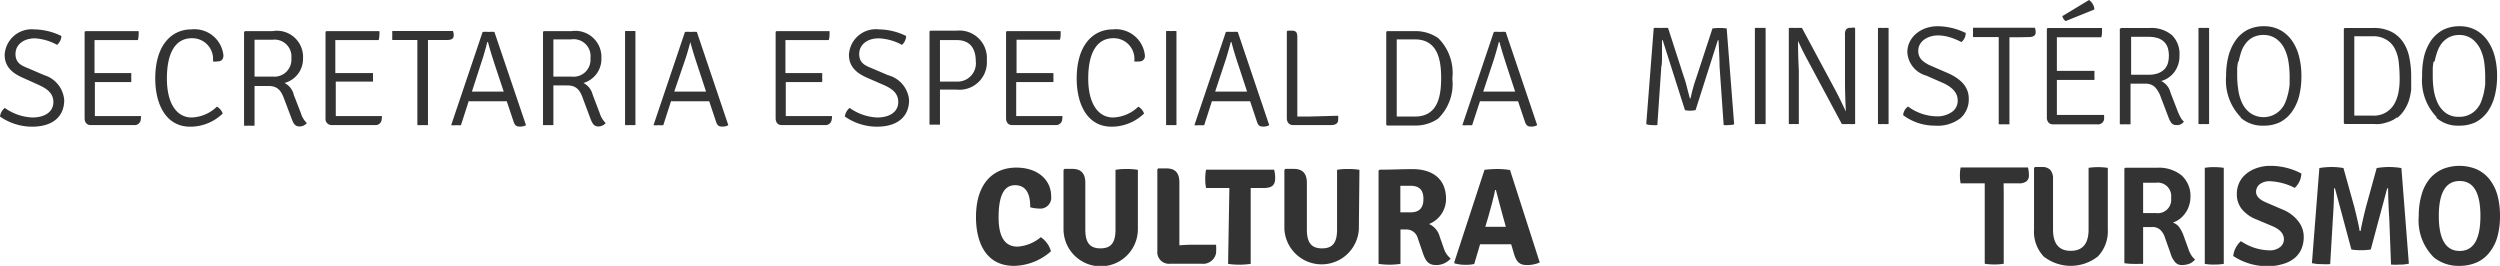 <svg xmlns="http://www.w3.org/2000/svg" viewBox="0 0 214.5 22.81"><defs><style>.cls-1{fill:#333;}</style></defs><g id="Camada_2" data-name="Camada 2"><g id="Camada_1-2" data-name="Camada 1"><path class="cls-1" d="M141.25,10.63l.64-8.23a4.68,4.68,0,0,1,.62,0,4.27,4.27,0,0,1,.61,0l1.37,4.24c.08.2.17.52.29,1s.19.71.21.8h.06a13.42,13.42,0,0,1,.49-1.76l1.39-4.24a4.67,4.67,0,0,1,1.22,0l.64,8.23a1.76,1.76,0,0,1-.46.06,2.12,2.12,0,0,1-.44,0l-.35-5q0-.54-.09-2.28h-.06l-1.91,6a3.26,3.26,0,0,1-.48.05,2.37,2.37,0,0,1-.43-.05l-1.91-6h-.06c0,.2,0,.58,0,1.14s0,.94-.06,1.14l-.34,5a2.25,2.25,0,0,1-.46,0,1.58,1.58,0,0,1-.45-.06"/><path class="cls-1" d="M150.57,10.64V2.4a2.45,2.45,0,0,1,.44,0,3.32,3.32,0,0,1,.48,0v8.24a3.32,3.32,0,0,1-.48,0,2.45,2.45,0,0,1-.44,0"/><path class="cls-1" d="M159.1,2.36l.07.07v8.21a4.22,4.22,0,0,1-.57,0,4.48,4.48,0,0,1-.57,0L155.1,5.17c-.25-.45-.52-1-.83-1.66h0c0,1.5.07,2.37.07,2.61v4.52a4.2,4.2,0,0,1-.44,0,3.29,3.29,0,0,1-.42,0V2.4a4,4,0,0,1,.55,0,4.66,4.66,0,0,1,.58,0l2.93,5.46q.28.53.84,1.71h0c-.06-1-.08-1.95-.08-2.76V3a.81.81,0,0,1,.09-.47.45.45,0,0,1,.39-.14Z"/><path class="cls-1" d="M161.13,10.64V2.4a2.45,2.45,0,0,1,.44,0,3.06,3.06,0,0,1,.47,0v8.24a3.06,3.06,0,0,1-.47,0,2.45,2.45,0,0,1-.44,0"/><path class="cls-1" d="M163.29,9.88a1,1,0,0,1,.42-.74,4.27,4.27,0,0,0,2.41.84,2.19,2.19,0,0,0,1.35-.37,1.16,1.16,0,0,0,.5-1c0-.62-.43-1.12-1.28-1.5l-1.41-.62a2.21,2.21,0,0,1-1.63-2,2,2,0,0,1,.19-.87,2.2,2.2,0,0,1,.54-.71,2.65,2.65,0,0,1,.82-.48,3.1,3.1,0,0,1,1.08-.18,5.58,5.58,0,0,1,2.38.58,1,1,0,0,1-.37.78,5.78,5.78,0,0,0-1.09-.44,3.51,3.51,0,0,0-.92-.13,2.19,2.19,0,0,0-.7.11,2,2,0,0,0-.53.28,1.31,1.31,0,0,0-.34.41,1.07,1.07,0,0,0-.12.49,1.08,1.08,0,0,0,.31.83,2.75,2.75,0,0,0,.86.52l1.36.59c1.2.53,1.8,1.25,1.8,2.19a2.15,2.15,0,0,1-.71,1.68,3.22,3.22,0,0,1-2.21.64,4.5,4.5,0,0,1-2.71-.9"/><path class="cls-1" d="M173.07,3.2l-.66,0v7.46a2.92,2.92,0,0,1-.46,0,3,3,0,0,1-.46,0V3.18l-.65,0h-1.55a2.8,2.8,0,0,1,0-.4,3,3,0,0,1,0-.4h5.3a.94.94,0,0,1,.07.39c0,.27-.19.41-.57.41Z"/><path class="cls-1" d="M176.48,9.39v.47l.75,0h3.3a3.53,3.53,0,0,1,0,.39.53.53,0,0,1-.59.42h-3.8a.5.5,0,0,1-.38-.16.63.63,0,0,1-.14-.44V2.47l.07-.07h4.66a3.63,3.63,0,0,1,0,.38,1.33,1.33,0,0,1-.06.42h-3.81V6.08h3.22a2.85,2.85,0,0,1,0,.4,2.58,2.58,0,0,1,0,.38h-3.22Zm.46-8L179.24,0a1.09,1.09,0,0,1,.46.81l-2.47,1a.72.72,0,0,1-.29-.51"/><path class="cls-1" d="M182,2.4l2.44,0a2.75,2.75,0,0,1,1.93.63A2.26,2.26,0,0,1,187,4.75a2.28,2.28,0,0,1-.42,1.4,2.07,2.07,0,0,1-1.15.8,1.5,1.5,0,0,1,.8,1l.63,1.63a4.62,4.62,0,0,0,.26.54,1.08,1.08,0,0,0,.26.31.7.7,0,0,1-.64.3.53.53,0,0,1-.39-.13,1.49,1.49,0,0,1-.27-.47l-.7-1.84a2.34,2.34,0,0,0-.49-.82,1.14,1.14,0,0,0-.84-.29h-1.25v3.48a3.57,3.57,0,0,1-.47,0,2.68,2.68,0,0,1-.45,0V2.47Zm.85.71v3.3l.62,0h.87a2.25,2.25,0,0,0,.84-.13,1.63,1.63,0,0,0,.54-.35,1.4,1.4,0,0,0,.29-.52,2.59,2.59,0,0,0,.08-.63,2.53,2.53,0,0,0-.08-.63,1.32,1.32,0,0,0-.29-.52,1.45,1.45,0,0,0-.55-.35,2.68,2.68,0,0,0-.87-.12h-.86l-.59,0"/><path class="cls-1" d="M188.63,10.64V2.4a2.45,2.45,0,0,1,.44,0,3.06,3.06,0,0,1,.47,0v8.24a3.06,3.06,0,0,1-.47,0,2.45,2.45,0,0,1-.44,0"/><path class="cls-1" d="M192.28,10.08A4.51,4.51,0,0,1,191,6.53a6.83,6.83,0,0,1,.21-1.75,4.21,4.21,0,0,1,.63-1.35,2.86,2.86,0,0,1,1-.87,3.09,3.09,0,0,1,1.39-.31,2.94,2.94,0,0,1,1.45.35,3,3,0,0,1,1,.93,4.1,4.1,0,0,1,.59,1.36,6.54,6.54,0,0,1,.19,1.62,6.84,6.84,0,0,1-.2,1.75,4,4,0,0,1-.63,1.35,2.86,2.86,0,0,1-1,.87,3.1,3.1,0,0,1-1.4.3,2.81,2.81,0,0,1-2-.7m-.2-4.79a3.78,3.78,0,0,0-.08.6c0,.21,0,.41,0,.62a8,8,0,0,0,.09,1.16,3.85,3.85,0,0,0,.32,1.14,2.27,2.27,0,0,0,.69.87,2,2,0,0,0,2.63-.27,2.05,2.05,0,0,0,.4-.63,5.15,5.15,0,0,0,.24-.76,5.29,5.29,0,0,0,.13-.78c0-.26,0-.5,0-.73a8.15,8.15,0,0,0-.09-1.15,4,4,0,0,0-.33-1.13,2.27,2.27,0,0,0-.69-.87A1.82,1.82,0,0,0,194.25,3a2.06,2.06,0,0,0-.93.19,1.82,1.82,0,0,0-.63.53,2.28,2.28,0,0,0-.39.72,7.79,7.79,0,0,0-.22.83"/><path class="cls-1" d="M205.65,10.07a1.8,1.8,0,0,1-.41.26,2.82,2.82,0,0,1-.51.19,2.86,2.86,0,0,1-.55.12,3,3,0,0,1-.47,0h-.85l-1.69,0-.07-.07V2.47l.07-.07c.7,0,1.52,0,2.45,0a3.35,3.35,0,0,1,1.57.33,2.72,2.72,0,0,1,1,.89,3.55,3.55,0,0,1,.53,1.32,7.8,7.8,0,0,1,.16,1.64c0,.4,0,.77,0,1.11a5.13,5.13,0,0,1-.2.95,3.49,3.49,0,0,1-.39.8,2.92,2.92,0,0,1-.6.67M202,9.92h1.59a2,2,0,0,0,1.84-1,3.28,3.28,0,0,0,.36-1,6,6,0,0,0,.1-1.11,13.54,13.54,0,0,0-.08-1.49,3.35,3.35,0,0,0-.35-1.17,1.87,1.87,0,0,0-.74-.76,2.13,2.13,0,0,0-1.13-.28H202Z"/><path class="cls-1" d="M209.1,10.08a4.51,4.51,0,0,1-1.28-3.55A6.83,6.83,0,0,1,208,4.78a4.19,4.19,0,0,1,.62-1.35,3,3,0,0,1,1-.87,3.12,3.12,0,0,1,1.39-.31,2.91,2.91,0,0,1,1.45.35,3,3,0,0,1,1,.93,4.11,4.11,0,0,1,.6,1.36,6.54,6.54,0,0,1,.19,1.62,6.83,6.83,0,0,1-.21,1.75,4.19,4.19,0,0,1-.62,1.35,3,3,0,0,1-1,.87,3.15,3.15,0,0,1-1.41.3,2.79,2.79,0,0,1-2-.7m-.21-4.79a3.79,3.79,0,0,0-.07.6c0,.21,0,.41,0,.62a7.9,7.9,0,0,0,.08,1.16,4.18,4.18,0,0,0,.33,1.14,2.27,2.27,0,0,0,.69.87,1.82,1.82,0,0,0,1.16.34,1.9,1.9,0,0,0,.85-.17,1.84,1.84,0,0,0,.61-.44,2.08,2.08,0,0,0,.41-.63,5.15,5.15,0,0,0,.24-.76,7,7,0,0,0,.13-.78c0-.26,0-.5,0-.73a9.83,9.83,0,0,0-.08-1.15,4,4,0,0,0-.33-1.13,2.47,2.47,0,0,0-.69-.87A1.83,1.83,0,0,0,211.06,3a2,2,0,0,0-.92.19,2,2,0,0,0-.64.53,2.47,2.47,0,0,0-.38.72,6,6,0,0,0-.23.83"/><path class="cls-1" d="M171.92,16.63v6a4.79,4.79,0,0,1-.81.06,5,5,0,0,1-.82-.06v-6.9l-.73,0h-1.34a3.88,3.88,0,0,1,0-1.36H174a2.71,2.71,0,0,1,.08.66.64.64,0,0,1-.2.52,1,1,0,0,1-.67.18h-.57l-.73,0Z"/><path class="cls-1" d="M180.85,14.4v5.28A3.12,3.12,0,0,1,180,22a3.76,3.76,0,0,1-4.66,0,3.11,3.11,0,0,1-.82-2.32V14.42l.07-.09h.61a.94.94,0,0,1,.72.25,1.15,1.15,0,0,1,.23.79v4.32c0,1.22.5,1.83,1.52,1.83s1.53-.61,1.53-1.83V14.4a5.57,5.57,0,0,1,1.63,0"/><path class="cls-1" d="M187.94,16.89a2.31,2.31,0,0,1-.12.75,2,2,0,0,1-.32.64,2.23,2.23,0,0,1-.47.5,2.16,2.16,0,0,1-.6.32,1.09,1.09,0,0,1,.53.37,2.77,2.77,0,0,1,.37.69l.44,1.21a2.3,2.3,0,0,0,.24.52,1.31,1.31,0,0,0,.33.37,1.24,1.24,0,0,1-.45.35,1.78,1.78,0,0,1-.67.13.74.74,0,0,1-.57-.22,1.87,1.87,0,0,1-.4-.73l-.51-1.44a1.53,1.53,0,0,0-.4-.64,1,1,0,0,0-.73-.23h-.73v3.16l-.38,0a3.17,3.17,0,0,1-.45,0,4.58,4.58,0,0,1-.78-.06V14.46l.08-.07,1.66,0,1.1,0a3.1,3.1,0,0,1,2.06.65,2.37,2.37,0,0,1,.77,1.9m-4.06-1.32v2.66c.41,0,.78,0,1.1,0a1.15,1.15,0,0,0,1.3-1.3,1.15,1.15,0,0,0-1.3-1.3h-.64l-.46,0"/><path class="cls-1" d="M189.17,22.64V14.4a4.27,4.27,0,0,1,.8-.06,5,5,0,0,1,.83.06v8.24a5,5,0,0,1-.83.06,4.27,4.27,0,0,1-.8-.06"/><path class="cls-1" d="M191.62,21.92a1.81,1.81,0,0,1,.22-.68,1.91,1.91,0,0,1,.43-.55,4.51,4.51,0,0,0,2.44.79,1.41,1.41,0,0,0,.91-.27.83.83,0,0,0,.34-.68c0-.46-.32-.83-.93-1.1l-1.42-.6a3,3,0,0,1-1.27-.9,2,2,0,0,1-.42-1.26,2.31,2.31,0,0,1,.21-1,2.2,2.2,0,0,1,.6-.76,2.87,2.87,0,0,1,.93-.5,3.5,3.5,0,0,1,1.19-.18,5.65,5.65,0,0,1,2.61.66,1.78,1.78,0,0,1-.57,1.23,5.15,5.15,0,0,0-2.12-.57,1.37,1.37,0,0,0-.89.26.83.83,0,0,0-.31.65c0,.37.29.67.86.91l1.42.61a3.18,3.18,0,0,1,1.34,1,2.14,2.14,0,0,1,.47,1.36,2.59,2.59,0,0,1-.19,1,2.09,2.09,0,0,1-.59.8,2.71,2.71,0,0,1-1,.51,4.43,4.43,0,0,1-1.38.19,5.26,5.26,0,0,1-2.91-.89"/><path class="cls-1" d="M198.36,22.62l.64-8.2a6,6,0,0,1,1.07-.09,5.52,5.52,0,0,1,1,.09l.93,3.34c.25,1,.4,1.68.46,2.06h.08c.06-.38.21-1.07.46-2.06l.92-3.34a6.29,6.29,0,0,1,2.12,0l.64,8.2a3,3,0,0,1-.78.08,5.28,5.28,0,0,1-.75,0L205,18.78c-.06-1-.1-1.87-.1-2.62h-.08l-1.41,5.25a5.77,5.77,0,0,1-1.66,0l-1.41-5.25h-.08c0,1-.05,1.87-.1,2.62l-.23,3.88a5.28,5.28,0,0,1-.75,0,3,3,0,0,1-.78-.08"/><path class="cls-1" d="M208.82,22.08a4.45,4.45,0,0,1-1.29-3.55,6.32,6.32,0,0,1,.24-1.82,3.73,3.73,0,0,1,.68-1.35,3.14,3.14,0,0,1,1.1-.84,3.87,3.87,0,0,1,2.94,0,3,3,0,0,1,1.09.84,3.91,3.91,0,0,1,.69,1.35,6.76,6.76,0,0,1,.23,1.82,6.63,6.63,0,0,1-.23,1.81,3.77,3.77,0,0,1-.69,1.34,2.81,2.81,0,0,1-1.09.84,3.59,3.59,0,0,1-1.46.29,3.36,3.36,0,0,1-2.21-.73m4-3.55c0-2-.59-3-1.78-3s-1.79,1-1.79,3,.6,3,1.79,3,1.78-1,1.78-3"/><path class="cls-1" d="M.41,9.26a4.4,4.4,0,0,0,2.36.82c1.1,0,1.8-.5,1.81-1.3S4,7.6,3.33,7.29L2,6.69c-1-.43-1.6-1-1.6-2A2.32,2.32,0,0,1,2.92,2.52a5.46,5.46,0,0,1,2.35.57,1.09,1.09,0,0,1-.37.76A4.53,4.53,0,0,0,3,3.29c-1,0-1.67.56-1.67,1.34s.51,1,1.14,1.25l1.33.57A2.43,2.43,0,0,1,5.51,8.59c0,1.32-.88,2.28-2.77,2.28A4.84,4.84,0,0,1,0,10,1.12,1.12,0,0,1,.41,9.26Z"/><path class="cls-1" d="M12.07,10.31a.52.52,0,0,1-.58.42H7.77c-.31,0-.51-.22-.51-.59V2.73l.07-.06h4.56a1.59,1.59,0,0,1,0,.36,1.69,1.69,0,0,1-.06.41h-3c-.19,0-.46,0-.72,0,0,.31,0,.43,0,.74V6.27h3.15a3.29,3.29,0,0,1,0,.38,2.87,2.87,0,0,1,0,.39H8.14V9.51c0,.17,0,.3,0,.45l.73,0h3.23A2.56,2.56,0,0,1,12.07,10.31Z"/><path class="cls-1" d="M16.46,3.28c-1.37,0-2.14,1.19-2.14,3.46,0,2.1.81,3.34,2.13,3.34a3.27,3.27,0,0,0,2.16-.93,1.1,1.1,0,0,1,.5.59,4,4,0,0,1-2.79,1.13c-2.13,0-3-2-3-4.13,0-2.92,1.44-4.22,3.1-4.22a2.5,2.5,0,0,1,2.75,2.22c0,.26-.09.53-.5.53a1.37,1.37,0,0,1-.4,0A1.78,1.78,0,0,0,16.46,3.28Z"/><path class="cls-1" d="M24.41,7.12a1.48,1.48,0,0,1,.79,1l.62,1.6a1.89,1.89,0,0,0,.51.84.83.83,0,0,1-.63.29c-.37,0-.5-.22-.65-.59l-.68-1.8c-.23-.61-.51-1.08-1.3-1.08H21.84v3.4a3.23,3.23,0,0,1-.46,0,2.94,2.94,0,0,1-.44,0v-8L21,2.67c.83,0,1.63,0,2.39,0A2.24,2.24,0,0,1,26,5,2.14,2.14,0,0,1,24.41,7.12Zm-2.57-.55c.5,0,1.1,0,1.55,0A1.46,1.46,0,0,0,25,5a1.45,1.45,0,0,0-1.63-1.59H21.84Z"/><path class="cls-1" d="M32.74,10.31a.52.52,0,0,1-.58.42H28.44a.52.52,0,0,1-.51-.59V2.73L28,2.67h4.55a1.59,1.59,0,0,1,0,.36,1.69,1.69,0,0,1-.06.41h-3c-.19,0-.46,0-.72,0,0,.31,0,.43,0,.74V6.27H32a3,3,0,0,1,0,.38A2.77,2.77,0,0,1,32,7H28.81V9.51c0,.17,0,.3,0,.45l.73,0h3.23A2.56,2.56,0,0,1,32.74,10.31Z"/><path class="cls-1" d="M35.81,3.43H33.66a2.66,2.66,0,0,1,0-.39,2.75,2.75,0,0,1,0-.38h5.2a.87.87,0,0,1,.07.37c0,.28-.18.4-.56.4H36.72v7.3a3.29,3.29,0,0,1-.45,0,3.33,3.33,0,0,1-.46,0Z"/><path class="cls-1" d="M40.23,8.63l-.68,2.11a2.41,2.41,0,0,1-.4,0,1.9,1.9,0,0,1-.44,0l0,0,2.7-8a2.82,2.82,0,0,1,.52,0,2.43,2.43,0,0,1,.49,0l2.71,8a1,1,0,0,1-.53.12c-.3,0-.43-.1-.55-.47l-.57-1.7H40.23Zm.26-.77h2.73l-.75-2.25c-.22-.69-.46-1.43-.6-2h-.06c-.12.46-.29,1.09-.4,1.41Z"/><path class="cls-1" d="M50.06,7.12a1.54,1.54,0,0,1,.79,1l.61,1.6a2,2,0,0,0,.51.84.83.83,0,0,1-.63.29c-.36,0-.49-.22-.65-.59L50,8.41c-.22-.61-.51-1.08-1.3-1.08H47.48v3.4a3.13,3.13,0,0,1-.46,0,2.72,2.72,0,0,1-.43,0v-8l.07-.06c.82,0,1.63,0,2.38,0A2.24,2.24,0,0,1,51.6,5,2.14,2.14,0,0,1,50.06,7.12Zm-2.58-.55c.5,0,1.1,0,1.55,0A1.45,1.45,0,0,0,50.66,5,1.45,1.45,0,0,0,49,3.38H47.48Z"/><path class="cls-1" d="M53.63,2.67a1.8,1.8,0,0,1,.43,0,2.13,2.13,0,0,1,.46,0v8.06a3.13,3.13,0,0,1-.46,0,2.63,2.63,0,0,1-.43,0Z"/><path class="cls-1" d="M57.59,8.63l-.68,2.11a2.41,2.41,0,0,1-.4,0,1.9,1.9,0,0,1-.44,0l0,0,2.7-8a2.89,2.89,0,0,1,.52,0,2.6,2.6,0,0,1,.5,0l2.7,8a1,1,0,0,1-.53.12c-.3,0-.43-.1-.54-.47l-.57-1.7H57.59Zm.26-.77h2.73l-.74-2.25c-.23-.69-.46-1.43-.61-2h0c-.12.46-.3,1.09-.41,1.41Z"/><path class="cls-1" d="M71.35,10.31a.52.52,0,0,1-.58.42H67.05c-.3,0-.5-.22-.5-.59V2.73l.07-.06h4.55a1.59,1.59,0,0,1,0,.36,1.31,1.31,0,0,1-.06.41h-3c-.19,0-.46,0-.72,0,0,.31,0,.43,0,.74V6.27h3.15a2,2,0,0,1,0,.38,1.84,1.84,0,0,1,0,.39H67.42V9.51c0,.17,0,.3,0,.45l.73,0h3.24A1.71,1.71,0,0,1,71.35,10.31Z"/><path class="cls-1" d="M72.9,9.26a4.4,4.4,0,0,0,2.36.82c1.1,0,1.8-.5,1.81-1.3s-.55-1.18-1.25-1.49l-1.38-.6c-1-.43-1.6-1-1.6-2A2.31,2.31,0,0,1,75.4,2.52a5.42,5.42,0,0,1,2.35.57,1.08,1.08,0,0,1-.36.76,4.53,4.53,0,0,0-2-.56c-1,0-1.67.56-1.67,1.34s.51,1,1.14,1.25l1.33.57A2.43,2.43,0,0,1,78,8.59c0,1.32-.88,2.28-2.77,2.28A4.84,4.84,0,0,1,72.49,10,1.12,1.12,0,0,1,72.9,9.26Z"/><path class="cls-1" d="M82.08,7.69H80.65v3a3,3,0,0,1-.46,0,2.85,2.85,0,0,1-.44,0v-8l.07-.06c.83,0,1.5,0,2.26,0a2.36,2.36,0,0,1,2.59,2.53A2.36,2.36,0,0,1,82.08,7.69ZM80.65,7H82.1a1.57,1.57,0,0,0,1.62-1.78c0-.82-.32-1.78-1.62-1.78H80.65Z"/><path class="cls-1" d="M91.13,10.31a.53.53,0,0,1-.58.42H86.83c-.31,0-.51-.22-.51-.59V2.73l.07-.06H91A2.36,2.36,0,0,1,91,3a1.31,1.31,0,0,1-.06.41h-3c-.19,0-.46,0-.72,0,0,.31,0,.43,0,.74V6.27h3.16a3,3,0,0,1,0,.38,2.77,2.77,0,0,1,0,.39H87.19V9.51c0,.17,0,.3,0,.45l.73,0h3.24A2.56,2.56,0,0,1,91.13,10.31Z"/><path class="cls-1" d="M95.52,3.28c-1.37,0-2.15,1.19-2.15,3.46,0,2.1.82,3.34,2.14,3.34a3.29,3.29,0,0,0,2.16-.93,1.13,1.13,0,0,1,.49.59,4,4,0,0,1-2.78,1.13c-2.14,0-3-2-3-4.13,0-2.92,1.44-4.22,3.1-4.22a2.5,2.5,0,0,1,2.75,2.22.46.46,0,0,1-.51.53,1.46,1.46,0,0,1-.4,0A1.77,1.77,0,0,0,95.52,3.28Z"/><path class="cls-1" d="M100.05,2.67a1.8,1.8,0,0,1,.43,0,2.13,2.13,0,0,1,.46,0v8.06a3.13,3.13,0,0,1-.46,0,2.63,2.63,0,0,1-.43,0Z"/><path class="cls-1" d="M104,8.63l-.68,2.11a2.41,2.41,0,0,1-.4,0,1.9,1.9,0,0,1-.44,0l0,0,2.7-8a2.89,2.89,0,0,1,.52,0,2.6,2.6,0,0,1,.5,0l2.7,8a1,1,0,0,1-.53.12c-.3,0-.43-.1-.54-.47l-.57-1.7H104Zm.26-.77H107l-.74-2.25c-.23-.69-.46-1.43-.6-2h-.06c-.12.46-.3,1.09-.4,1.41Z"/><path class="cls-1" d="M114.81,9.93a1.36,1.36,0,0,1,0,.38c0,.29-.26.42-.58.42h-3.3c-.29,0-.52-.2-.52-.6V2.7l.07-.07h.36c.4,0,.47.2.47.59V10l1,0Z"/><path class="cls-1" d="M123.4,10.17a3.35,3.35,0,0,1-2,.6c-.93,0-1.37,0-2.39,0l-.07-.07V2.73l.07-.06c1,0,1.46,0,2.39,0a3.42,3.42,0,0,1,2,.6,4.2,4.2,0,0,1,1.21,3.47A4.16,4.16,0,0,1,123.4,10.17Zm-2-6.79h-1.56V10h1.56c2,0,2.25-1.81,2.25-3.32S123.37,3.38,121.4,3.38Z"/><path class="cls-1" d="M127,8.63l-.69,2.11a2.33,2.33,0,0,1-.4,0,2,2,0,0,1-.44,0l0,0,2.7-8a2.89,2.89,0,0,1,.52,0,2.53,2.53,0,0,1,.5,0l2.7,8a1,1,0,0,1-.53.12c-.29,0-.42-.1-.54-.47l-.57-1.7H127Zm.26-.77H130l-.74-2.25c-.22-.69-.46-1.43-.6-2h-.06c-.12.46-.3,1.09-.4,1.41Z"/><path class="cls-1" d="M87.09,15.89c-1,0-1.41,1-1.41,2.76s.59,2.51,1.62,2.51a3.44,3.44,0,0,0,2-.81,2.13,2.13,0,0,1,.87,1.21A4.86,4.86,0,0,1,87,22.81c-2.5,0-3.26-2.15-3.26-4.18,0-3,1.57-4.25,3.45-4.25s3,1.08,3,2.46a.94.94,0,0,1-1.08,1.05,2.65,2.65,0,0,1-.72-.11C88.41,16.8,88.13,15.89,87.09,15.89Z"/><path class="cls-1" d="M97.63,19.66a3.19,3.19,0,0,1-6.38,0V14.57l.08-.08H92c.72,0,1.12.35,1.12,1.2v4c0,1.07.34,1.62,1.3,1.62s1.29-.55,1.29-1.62V14.57a5.2,5.2,0,0,1,.92-.07,5.74,5.74,0,0,1,1,.07Z"/><path class="cls-1" d="M104.34,21a5.7,5.7,0,0,1,0,.71,1.13,1.13,0,0,1-1.24.92H100.4a1,1,0,0,1-1.1-1.1v-7l.08-.08h.7c.72,0,1.11.35,1.11,1.2v5.4A10.91,10.91,0,0,1,102.3,21Z"/><path class="cls-1" d="M105.48,16.13h-2a3.75,3.75,0,0,1-.07-.78,4,4,0,0,1,.07-.79h5.84a2.73,2.73,0,0,1,.09.72c0,.63-.3.85-1,.85h-1.1c0,.33,0,.56,0,.88v5.63a6.75,6.75,0,0,1-1,.07,6.51,6.51,0,0,1-.94-.07Z"/><path class="cls-1" d="M116.59,19.66a3.2,3.2,0,0,1-6.39,0V14.57l.09-.08H111c.72,0,1.13.35,1.13,1.2v4c0,1.07.34,1.62,1.3,1.62s1.29-.55,1.29-1.62V14.57a5.13,5.13,0,0,1,.92-.07,5.74,5.74,0,0,1,1,.07Z"/><path class="cls-1" d="M122.61,19.22a1.64,1.64,0,0,1,.92,1.09l.35,1a1.78,1.78,0,0,0,.59.87,1.62,1.62,0,0,1-1.25.56c-.69,0-.91-.36-1.16-1.09l-.42-1.23a1,1,0,0,0-1-.73h-.48v2.95a6.35,6.35,0,0,1-1.88,0v-8l.08-.08c1,0,1.94-.05,2.84-.05,1.64,0,2.87.78,2.87,2.56A2.31,2.31,0,0,1,122.61,19.22Zm-2.46-1,.87,0c.9,0,1.11-.54,1.11-1.15s-.21-1.13-1.11-1.13h-.87Z"/><path class="cls-1" d="M127,20.93l-.51,1.72a3.23,3.23,0,0,1-.79.07,3.3,3.3,0,0,1-.92-.13l0-.1,2.59-7.92a10,10,0,0,1,1.1-.07,6.59,6.59,0,0,1,1.09.09l2.55,7.93a2.68,2.68,0,0,1-1.09.22c-.6,0-.9-.21-1.13-1l-.23-.78H127Zm.44-1.47h1.76l-.2-.73c-.19-.68-.45-1.65-.65-2.43h-.07c-.12.66-.39,1.6-.57,2.25Z"/></g></g></svg>
